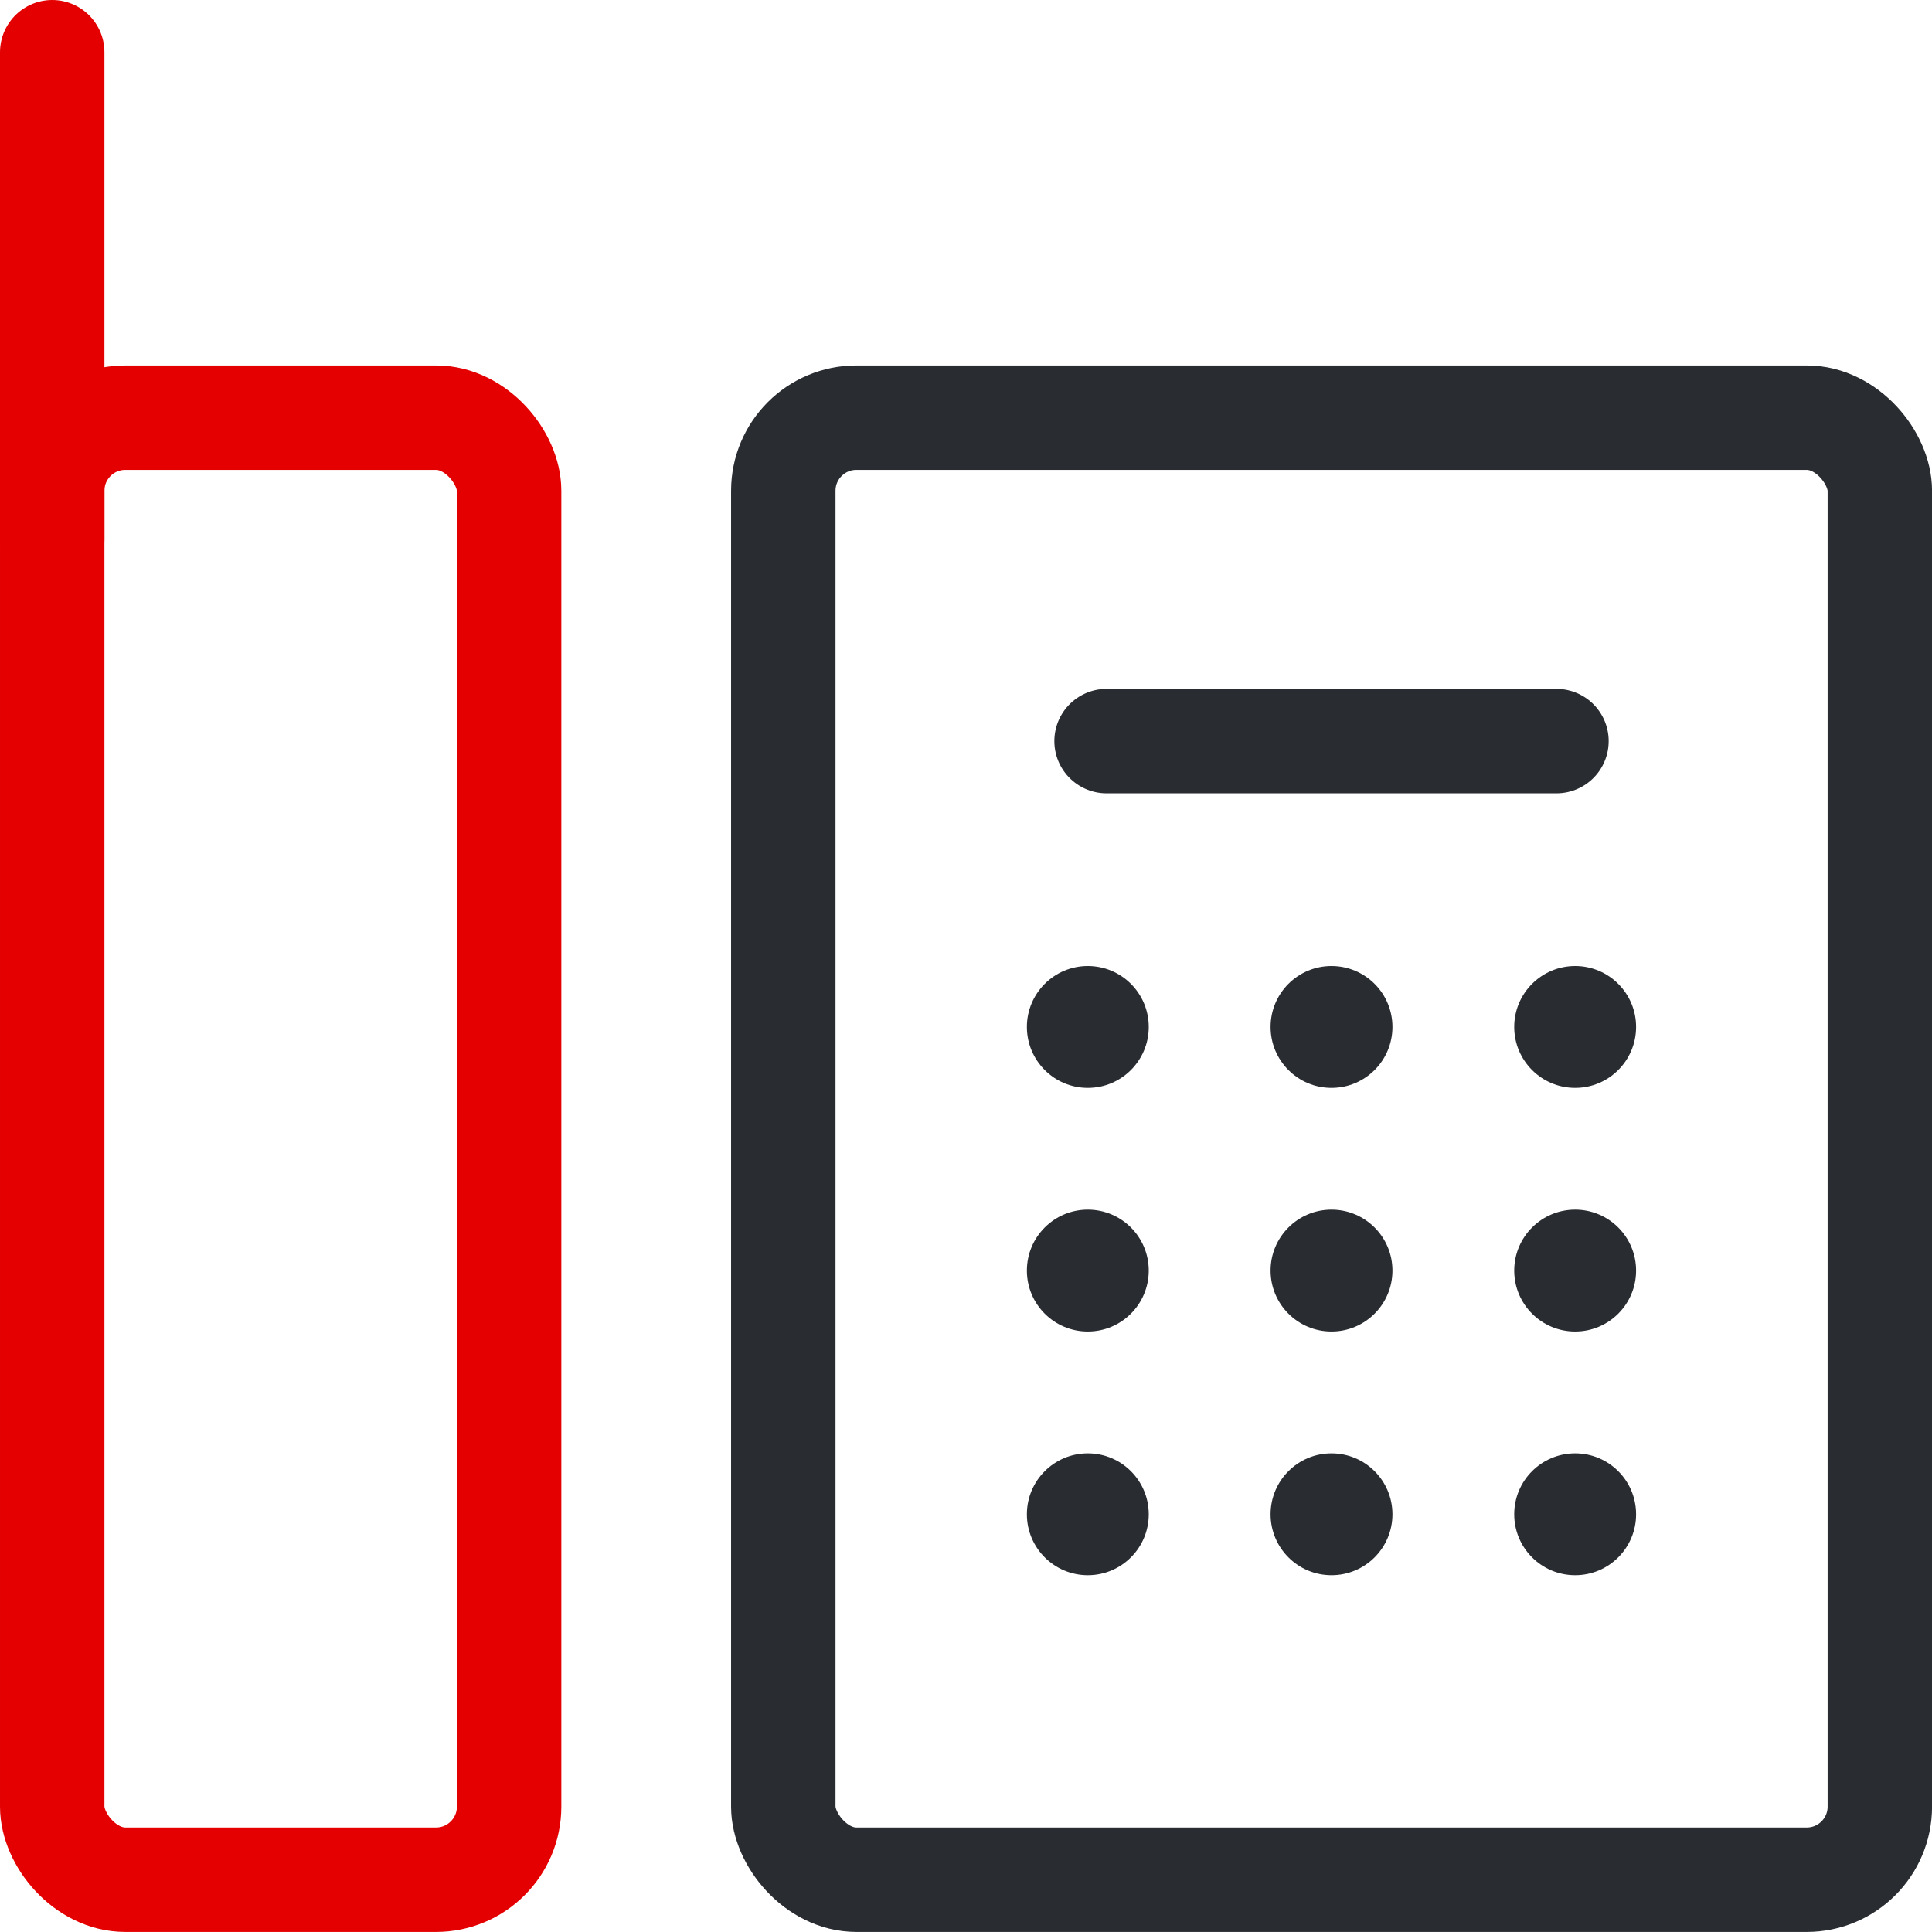 <svg width="37" height="37" viewBox="0 0 37 37" fill="none" xmlns="http://www.w3.org/2000/svg">
<rect x="1" y="7.999" width="8.75" height="28" rx="1.4" stroke="#E40000" stroke-width="2" stroke-linecap="round" stroke-linejoin="round"/>
<rect x="15.001" y="7.999" width="21" height="28" rx="1.4" stroke="#292C31" stroke-width="2" stroke-linecap="round" stroke-linejoin="round"/>
<path d="M1 1L1 10.333" stroke="#E40000" stroke-width="2" stroke-linecap="round" stroke-linejoin="round"/>
<circle cx="20.833" cy="19.667" r="1.167" fill="#292C31"/>
<circle cx="20.833" cy="24.333" r="1.167" fill="#292C31"/>
<circle cx="20.833" cy="29" r="1.167" fill="#292C31"/>
<circle cx="25.5" cy="19.667" r="1.167" fill="#292C31"/>
<circle cx="25.5" cy="24.333" r="1.167" fill="#292C31"/>
<circle cx="25.5" cy="29" r="1.167" fill="#292C31"/>
<circle cx="30.166" cy="19.667" r="1.167" fill="#292C31"/>
<circle cx="30.166" cy="24.333" r="1.167" fill="#292C31"/>
<circle cx="30.166" cy="29" r="1.167" fill="#292C31"/>
<path d="M21.192 14.193H29.808" stroke="#292C31" stroke-width="2" stroke-linecap="round" stroke-linejoin="round"/>
</svg>
